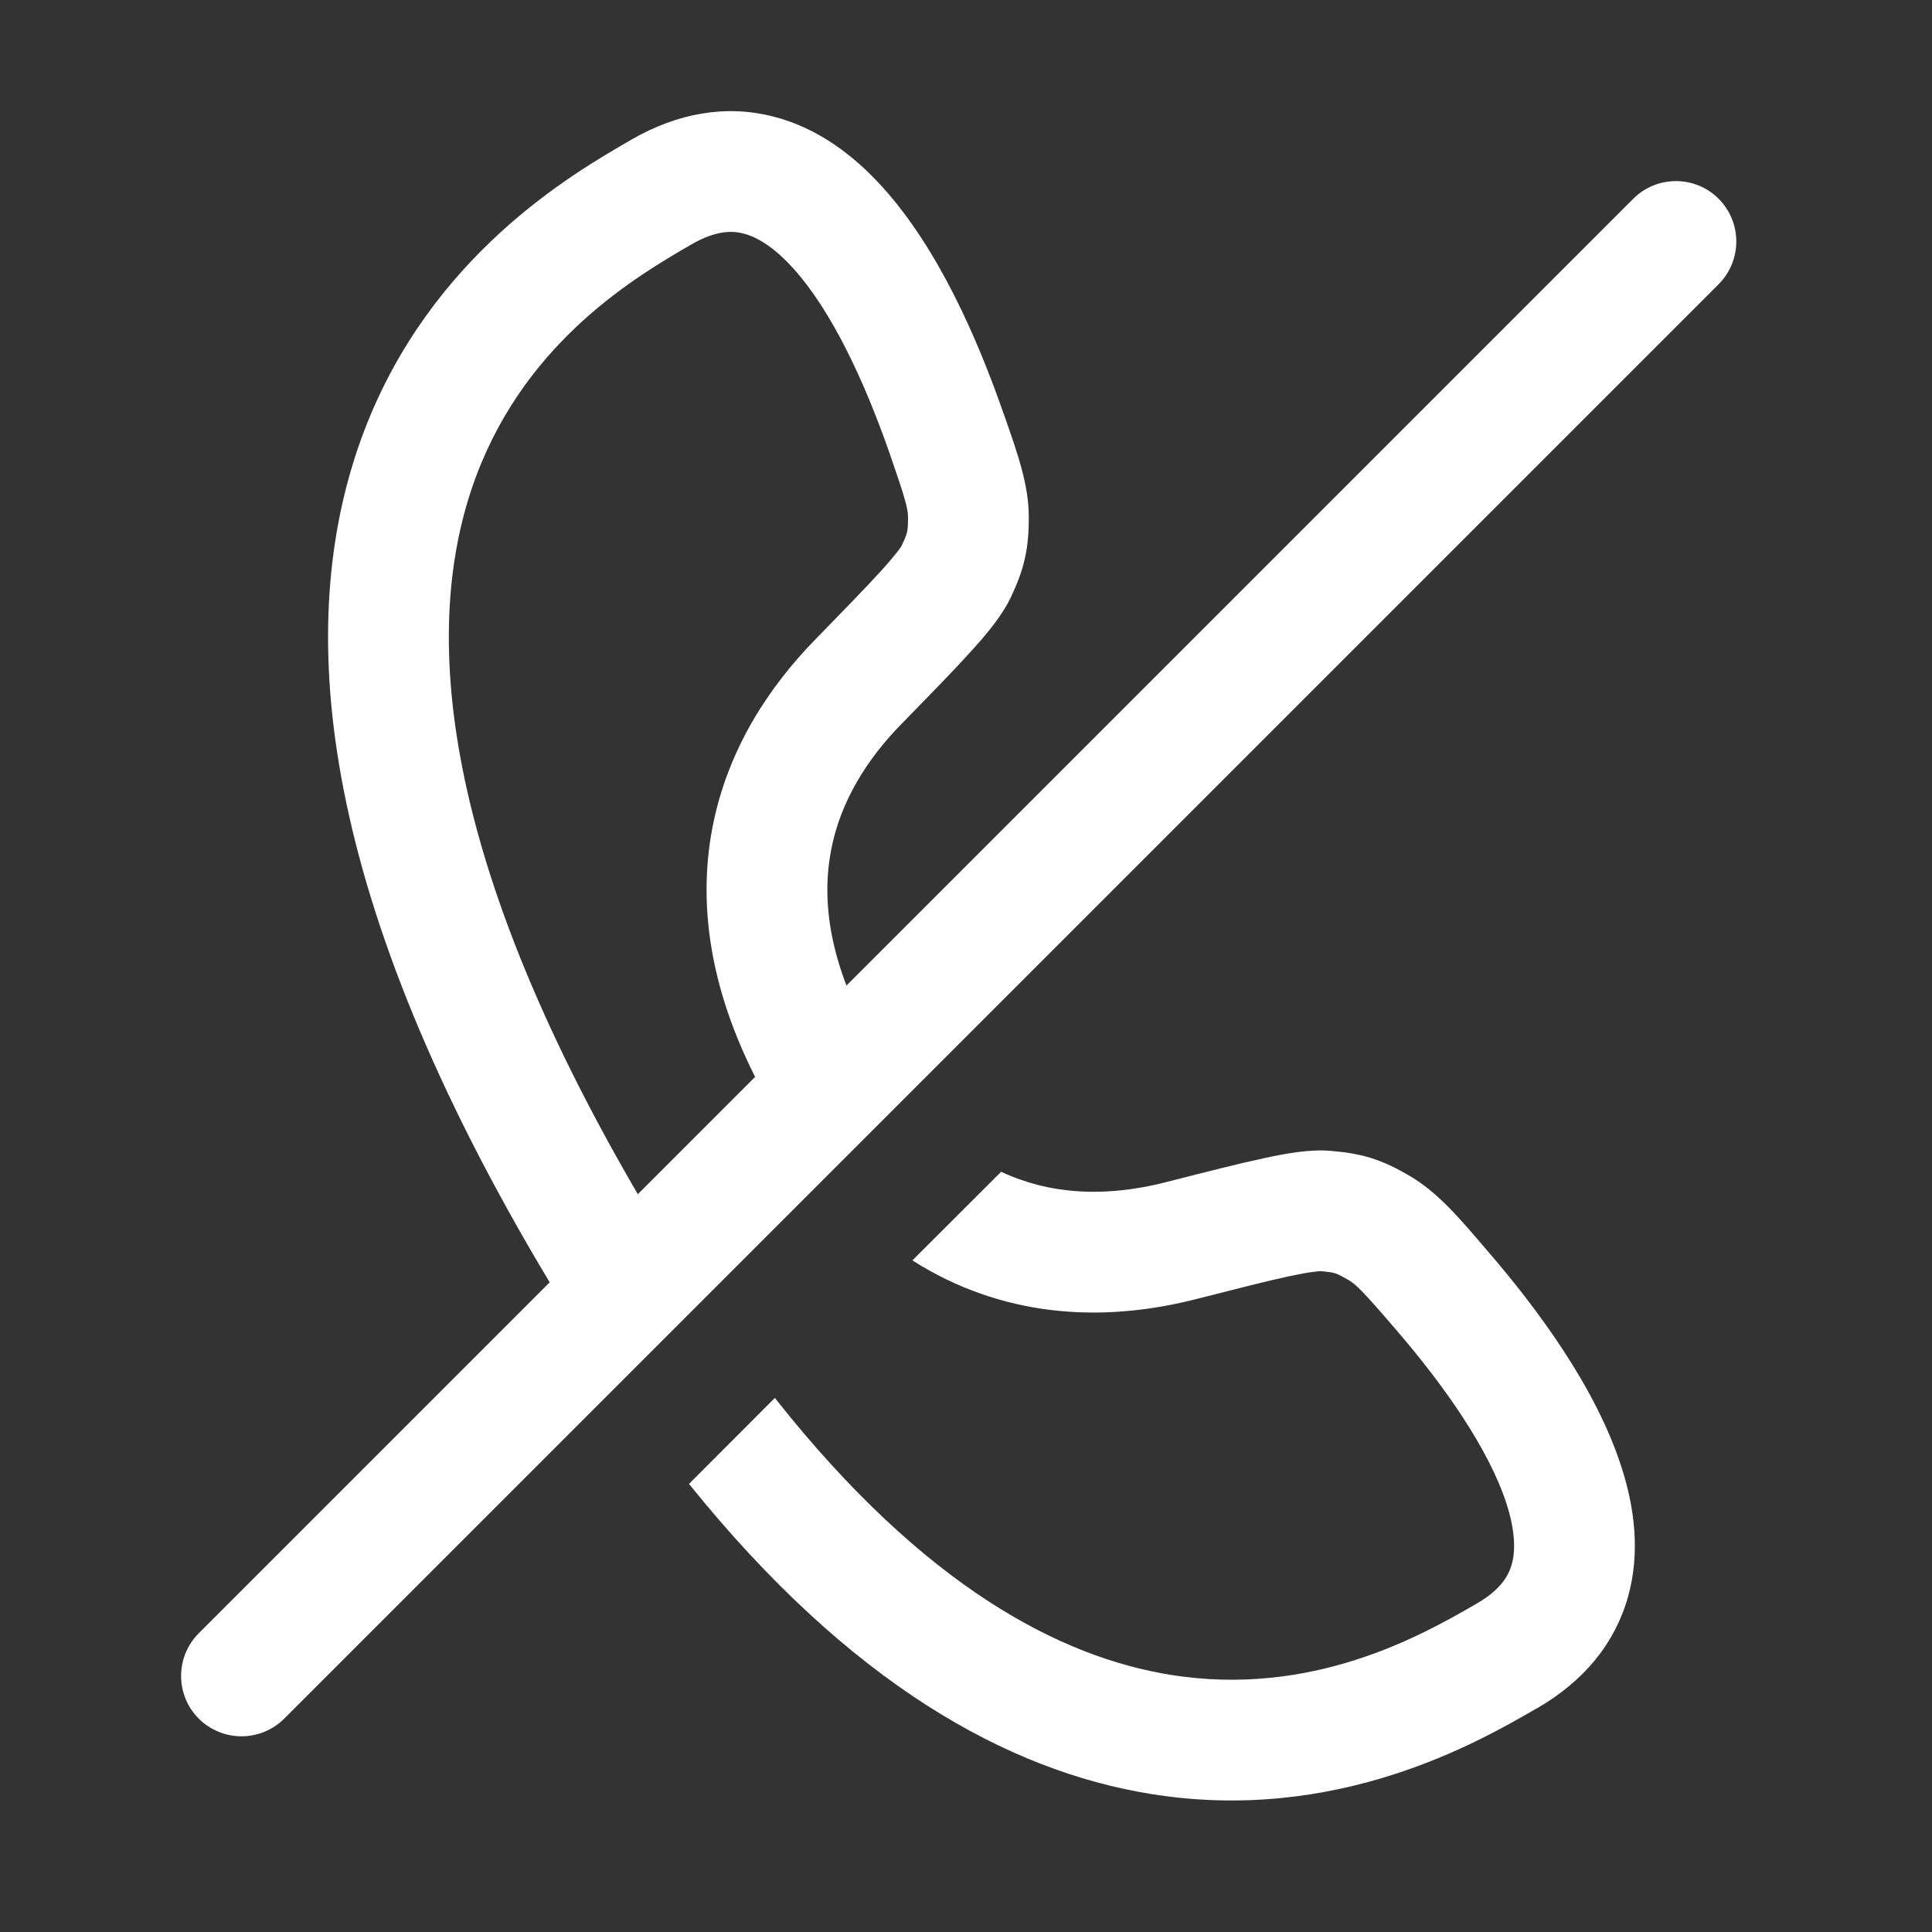 <svg width="16" height="16" viewBox="0 0 16 16" fill="none" xmlns="http://www.w3.org/2000/svg">
<rect x="0" y="0" width="16" height="16" fill="#333333" stroke="none"/>
<path fill-rule="evenodd" clip-rule="evenodd" d="M8.306 3.41C8.094 2.804 7.771 2.06 7.309 1.55C7.074 1.29 6.775 1.059 6.403 0.965C6.017 0.866 5.616 0.933 5.228 1.157L5.218 1.163C4.74 1.439 3.566 2.116 3.013 3.576C2.45 5.063 2.58 7.21 4.371 10.312C4.615 10.735 4.86 11.123 5.103 11.477L5.823 10.757C5.63 10.468 5.434 10.154 5.237 9.812C3.528 6.852 3.531 5.03 3.948 3.931C4.371 2.815 5.272 2.287 5.728 2.023C5.923 1.911 6.057 1.908 6.157 1.934C6.272 1.963 6.411 2.048 6.568 2.221C6.889 2.575 7.159 3.16 7.362 3.739C7.497 4.127 7.519 4.21 7.52 4.283C7.52 4.362 7.516 4.39 7.512 4.405C7.509 4.421 7.501 4.448 7.467 4.519L7.468 4.518C7.468 4.518 7.46 4.533 7.433 4.568C7.403 4.606 7.361 4.657 7.299 4.725C7.174 4.863 6.997 5.044 6.748 5.3C6.383 5.674 6.026 6.192 5.899 6.859C5.771 7.535 5.892 8.305 6.38 9.152C6.515 9.385 6.658 9.591 6.809 9.771L7.52 9.06C7.427 8.942 7.336 8.806 7.247 8.652C6.858 7.98 6.805 7.451 6.882 7.045C6.96 6.629 7.188 6.28 7.463 5.998L7.471 5.99C7.711 5.744 7.901 5.55 8.039 5.397C8.169 5.254 8.298 5.101 8.372 4.945C8.419 4.845 8.462 4.741 8.488 4.622C8.515 4.503 8.52 4.391 8.52 4.28C8.519 4.017 8.43 3.763 8.327 3.469L8.306 3.41ZM8.291 9.704L7.556 10.438C7.741 10.556 7.931 10.647 8.126 10.715C8.766 10.939 9.393 10.889 9.9 10.76C10.246 10.672 10.491 10.609 10.673 10.57C10.763 10.551 10.829 10.539 10.877 10.533C10.919 10.527 10.937 10.527 10.937 10.527L10.936 10.527C11.015 10.534 11.042 10.54 11.057 10.545C11.072 10.55 11.098 10.56 11.167 10.6C11.229 10.636 11.291 10.697 11.558 11.008C11.959 11.473 12.33 12 12.477 12.455C12.548 12.677 12.552 12.84 12.52 12.954C12.492 13.054 12.423 13.169 12.228 13.281C11.772 13.545 10.864 14.061 9.686 13.869C8.798 13.724 7.666 13.159 6.417 11.577L5.706 12.289C7.041 13.947 8.347 14.664 9.525 14.856C11.066 15.107 12.24 14.429 12.718 14.153L12.728 14.148C13.117 13.923 13.374 13.61 13.482 13.226C13.586 12.857 13.536 12.482 13.428 12.149C13.218 11.494 12.735 10.841 12.316 10.356L12.275 10.308C12.072 10.071 11.896 9.867 11.669 9.735C11.573 9.679 11.474 9.628 11.357 9.591C11.241 9.555 11.13 9.54 11.019 9.531C10.848 9.516 10.65 9.552 10.462 9.593C10.26 9.636 9.997 9.703 9.664 9.788L9.653 9.791C9.271 9.888 8.855 9.911 8.456 9.771C8.401 9.752 8.346 9.73 8.291 9.704Z" fill="white"/>
<path fill-rule="evenodd" clip-rule="evenodd" d="M14.233 1.646C14.428 1.842 14.428 2.158 14.233 2.354L2.354 14.233C2.158 14.428 1.842 14.428 1.646 14.233C1.451 14.038 1.451 13.721 1.646 13.526L13.526 1.646C13.721 1.451 14.038 1.451 14.233 1.646Z" fill="white"/>
</svg>
